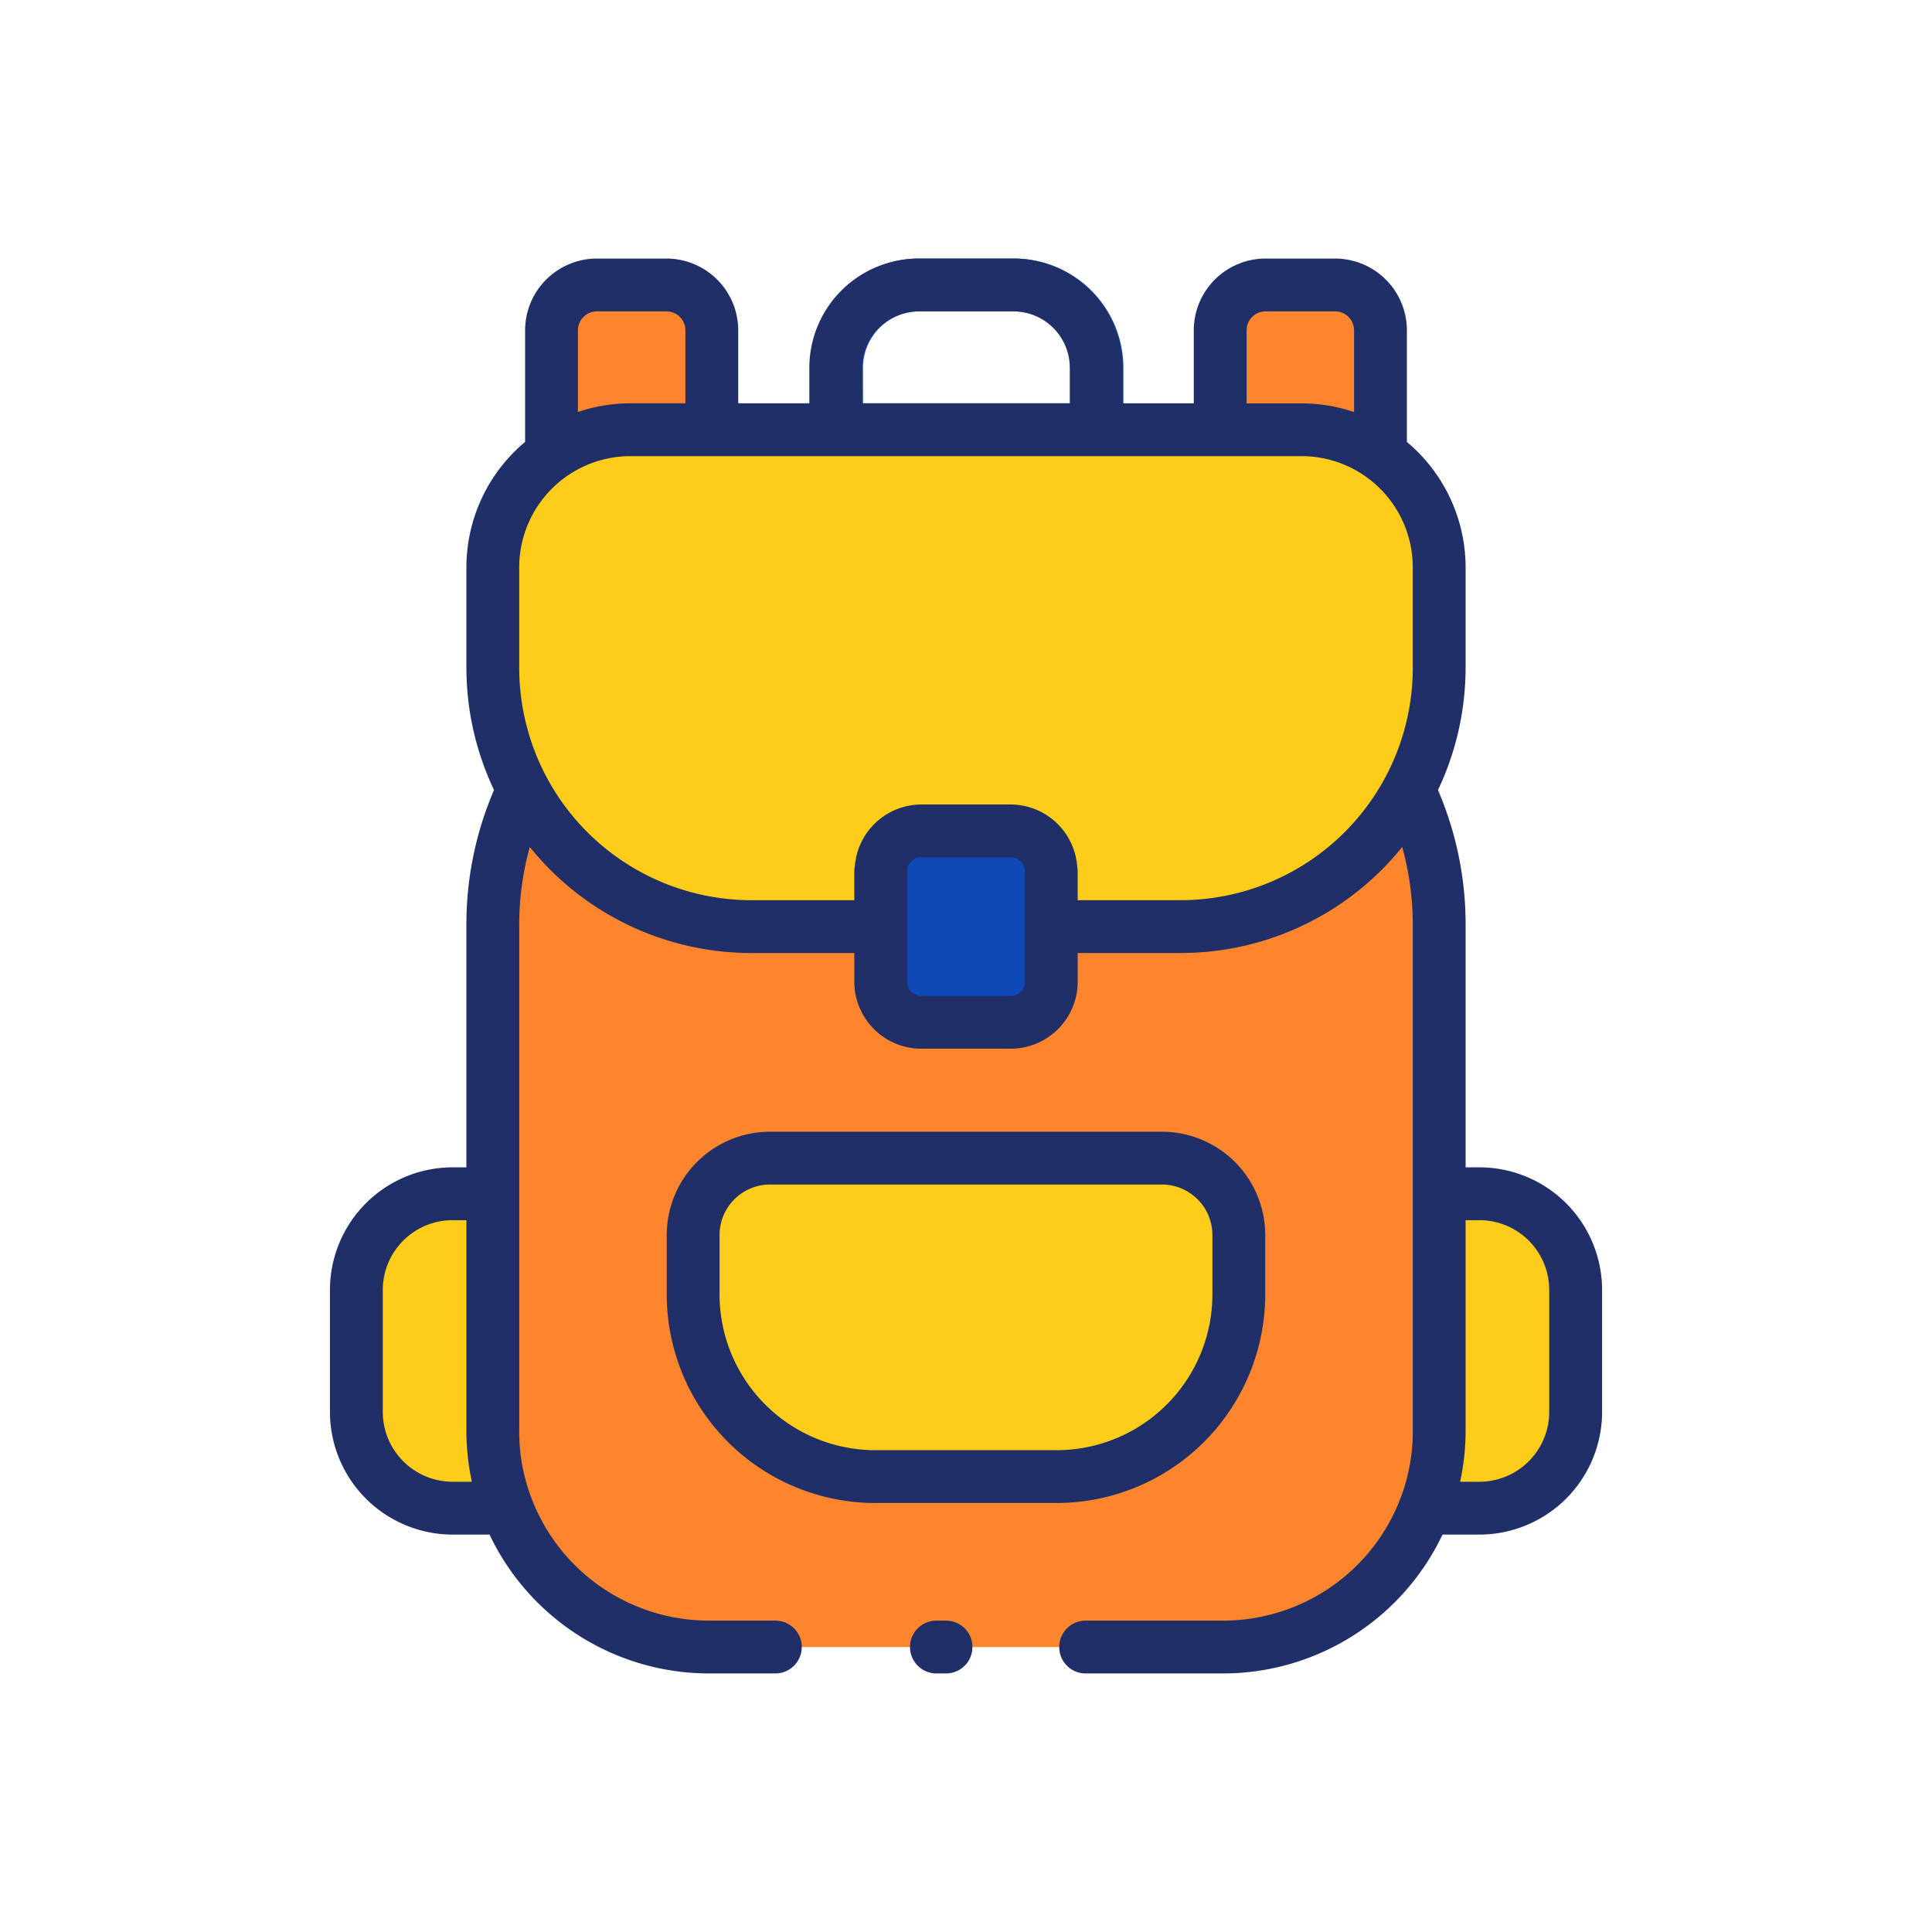 <svg height="512" viewBox="0 0 128 128" width="512" xmlns="http://www.w3.org/2000/svg"><g><g><path d="m95.4 61.28v33.56a14.061 14.061 0 0 1 -.94 5.08 14.259 14.259 0 0 1 -13.34 9.2h-34.138a14.259 14.259 0 0 1 -13.34-9.2 14.061 14.061 0 0 1 -.94-5.08v-33.56a20.884 20.884 0 0 1 2.01-8.98 17.118 17.118 0 0 0 15.13 9.09h8.558v3.65a2.684 2.684 0 0 0 2.69 2.69h5.92a2.684 2.684 0 0 0 2.69-2.69v-3.65h8.56a17.118 17.118 0 0 0 15.13-9.09 20.884 20.884 0 0 1 2.01 8.98z" fill="#fc852d"/><path d="m51.067 76.729h25.968a5.092 5.092 0 0 1 5.092 5.092v3.944a12.063 12.063 0 0 1 -12.064 12.062h-12.025a12.063 12.063 0 0 1 -12.063-12.062v-3.945a5.091 5.091 0 0 1 5.092-5.091z" fill="#fecd1a"/><path d="m72.678 30.22h-17.255a1.751 1.751 0 0 1 -1.75-1.75v-4.106a7.243 7.243 0 0 1 7.235-7.234h6.286a7.242 7.242 0 0 1 7.234 7.234v4.106a1.75 1.75 0 0 1 -1.75 1.75zm-15.5-3.5h13.75v-2.356a3.738 3.738 0 0 0 -3.734-3.734h-6.286a3.738 3.738 0 0 0 -3.735 3.734z" fill="#0e49b5"/><path d="m47.212 21.89v6.58h-5.39a9.056 9.056 0 0 0 -5.23 1.65v-8.23a3 3 0 0 1 3-3.01h4.62a3 3 0 0 1 3 3.01z" fill="#fc852d"/><path d="m95.4 37.58v6.67a17.145 17.145 0 0 1 -17.14 17.14h-8.56v-3.65a2.684 2.684 0 0 0 -2.69-2.69h-5.92a2.684 2.684 0 0 0 -2.69 2.69v3.65h-8.56a17.145 17.145 0 0 1 -17.14-17.14v-6.67a9.123 9.123 0 0 1 9.12-9.11h44.46a9.123 9.123 0 0 1 9.12 9.11z" fill="#fecd1a"/><path d="m91.512 21.89v8.23a9.056 9.056 0 0 0 -5.23-1.65h-5.39v-6.58a3 3 0 0 1 3-3.01h4.62a3 3 0 0 1 3 3.01z" fill="#fc852d"/><rect fill="#0e49b5" height="12.68" rx="2.69" width="11.3" x="58.402" y="55.05"/><g fill="#fecd1a"><path d="m32.7 94.84a14.061 14.061 0 0 0 .94 5.08h-3.61a6.376 6.376 0 0 1 -6.37-6.38v-8.08a6.368 6.368 0 0 1 6.37-6.37h2.67z"/><path d="m104.442 85.46v8.08a6.376 6.376 0 0 1 -6.37 6.38h-3.61a14.061 14.061 0 0 0 .94-5.08v-15.75h2.67a6.368 6.368 0 0 1 6.37 6.37z"/></g></g><g fill="#212f68"><path d="m62.675 107.37h-.635a1.75 1.75 0 1 0 0 3.5h.635a1.75 1.75 0 1 0 0-3.5z"/><path d="m83.824 85.765v-3.945a6.849 6.849 0 0 0 -6.842-6.841h-25.967a6.849 6.849 0 0 0 -6.842 6.841v3.945a13.829 13.829 0 0 0 13.813 13.813h12.025a13.829 13.829 0 0 0 13.813-13.813zm-13.813 10.313h-12.025a10.325 10.325 0 0 1 -10.313-10.313v-3.945a3.345 3.345 0 0 1 3.342-3.341h25.967a3.345 3.345 0 0 1 3.342 3.341v3.945a10.325 10.325 0 0 1 -10.313 10.313z"/><path d="m98.019 77.34h-.919v-16.06a22.526 22.526 0 0 0 -1.83-8.938 18.93 18.93 0 0 0 1.83-8.092v-6.67a10.843 10.843 0 0 0 -3.89-8.3v-7.39a4.76 4.76 0 0 0 -4.75-4.76h-4.62a4.76 4.76 0 0 0 -4.75 4.76v4.83h-4.714v-2.356a7.242 7.242 0 0 0 -7.234-7.234h-6.287a7.242 7.242 0 0 0 -7.234 7.234v2.356h-4.711v-4.83a4.76 4.76 0 0 0 -4.75-4.76h-4.62a4.76 4.76 0 0 0 -4.75 4.76v7.388a10.846 10.846 0 0 0 -3.89 8.3v6.67a18.924 18.924 0 0 0 1.83 8.092 22.526 22.526 0 0 0 -1.83 8.94v16.06h-.92a8.129 8.129 0 0 0 -8.12 8.12v8.08a8.134 8.134 0 0 0 8.12 8.13h2.453a16.109 16.109 0 0 0 14.5 9.2h4.436a1.75 1.75 0 0 0 0-3.5h-4.439a12.58 12.58 0 0 1 -11.707-8.08 12.307 12.307 0 0 1 -.823-4.45v-33.56a19.238 19.238 0 0 1 .7-5.166 18.846 18.846 0 0 0 14.69 7.026h6.81v1.9a4.445 4.445 0 0 0 4.44 4.44h5.92a4.445 4.445 0 0 0 4.44-4.44v-1.9h6.81a18.845 18.845 0 0 0 14.69-7.026 19.238 19.238 0 0 1 .7 5.166v33.56a12.309 12.309 0 0 1 -.827 4.459 12.576 12.576 0 0 1 -11.7 8.071h-9.147a1.75 1.75 0 1 0 0 3.5h9.144a16.107 16.107 0 0 0 14.5-9.2h2.452a8.135 8.135 0 0 0 8.121-8.13v-8.08a8.129 8.129 0 0 0 -8.124-8.12zm-15.429-55.45a1.256 1.256 0 0 1 1.25-1.26h4.62a1.256 1.256 0 0 1 1.25 1.26v5.41a10.835 10.835 0 0 0 -3.48-.575h-3.64zm-25.469 2.474a3.738 3.738 0 0 1 3.734-3.734h6.287a3.738 3.738 0 0 1 3.734 3.734v2.356h-13.755zm-17.581-3.734h4.62a1.256 1.256 0 0 1 1.25 1.26v4.83h-3.641a10.856 10.856 0 0 0 -3.479.575v-5.405a1.256 1.256 0 0 1 1.25-1.26zm-14.18 72.91v-8.08a4.626 4.626 0 0 1 4.62-4.62h.92v14a15.933 15.933 0 0 0 .363 3.33h-1.283a4.631 4.631 0 0 1 -4.62-4.63zm42.54-28.5a.93.93 0 0 1 -.94.94h-5.92a.93.93 0 0 1 -.94-.94v-7.3a.93.93 0 0 1 .94-.94h5.92a.93.93 0 0 1 .94.94zm10.31-5.4h-6.81v-1.9a1.783 1.783 0 0 0 -.035-.353 4.432 4.432 0 0 0 -4.405-4.087h-5.92a4.432 4.432 0 0 0 -4.405 4.087 1.783 1.783 0 0 0 -.035.353v1.9h-6.81a15.4 15.4 0 0 1 -15.39-15.39v-6.67a7.374 7.374 0 0 1 7.369-7.36h44.461a7.373 7.373 0 0 1 7.37 7.36v6.67a15.4 15.4 0 0 1 -15.39 15.39zm24.43 33.9a4.631 4.631 0 0 1 -4.621 4.63h-1.282a15.94 15.94 0 0 0 .363-3.33v-14h.919a4.626 4.626 0 0 1 4.621 4.62z"/></g></g></svg>